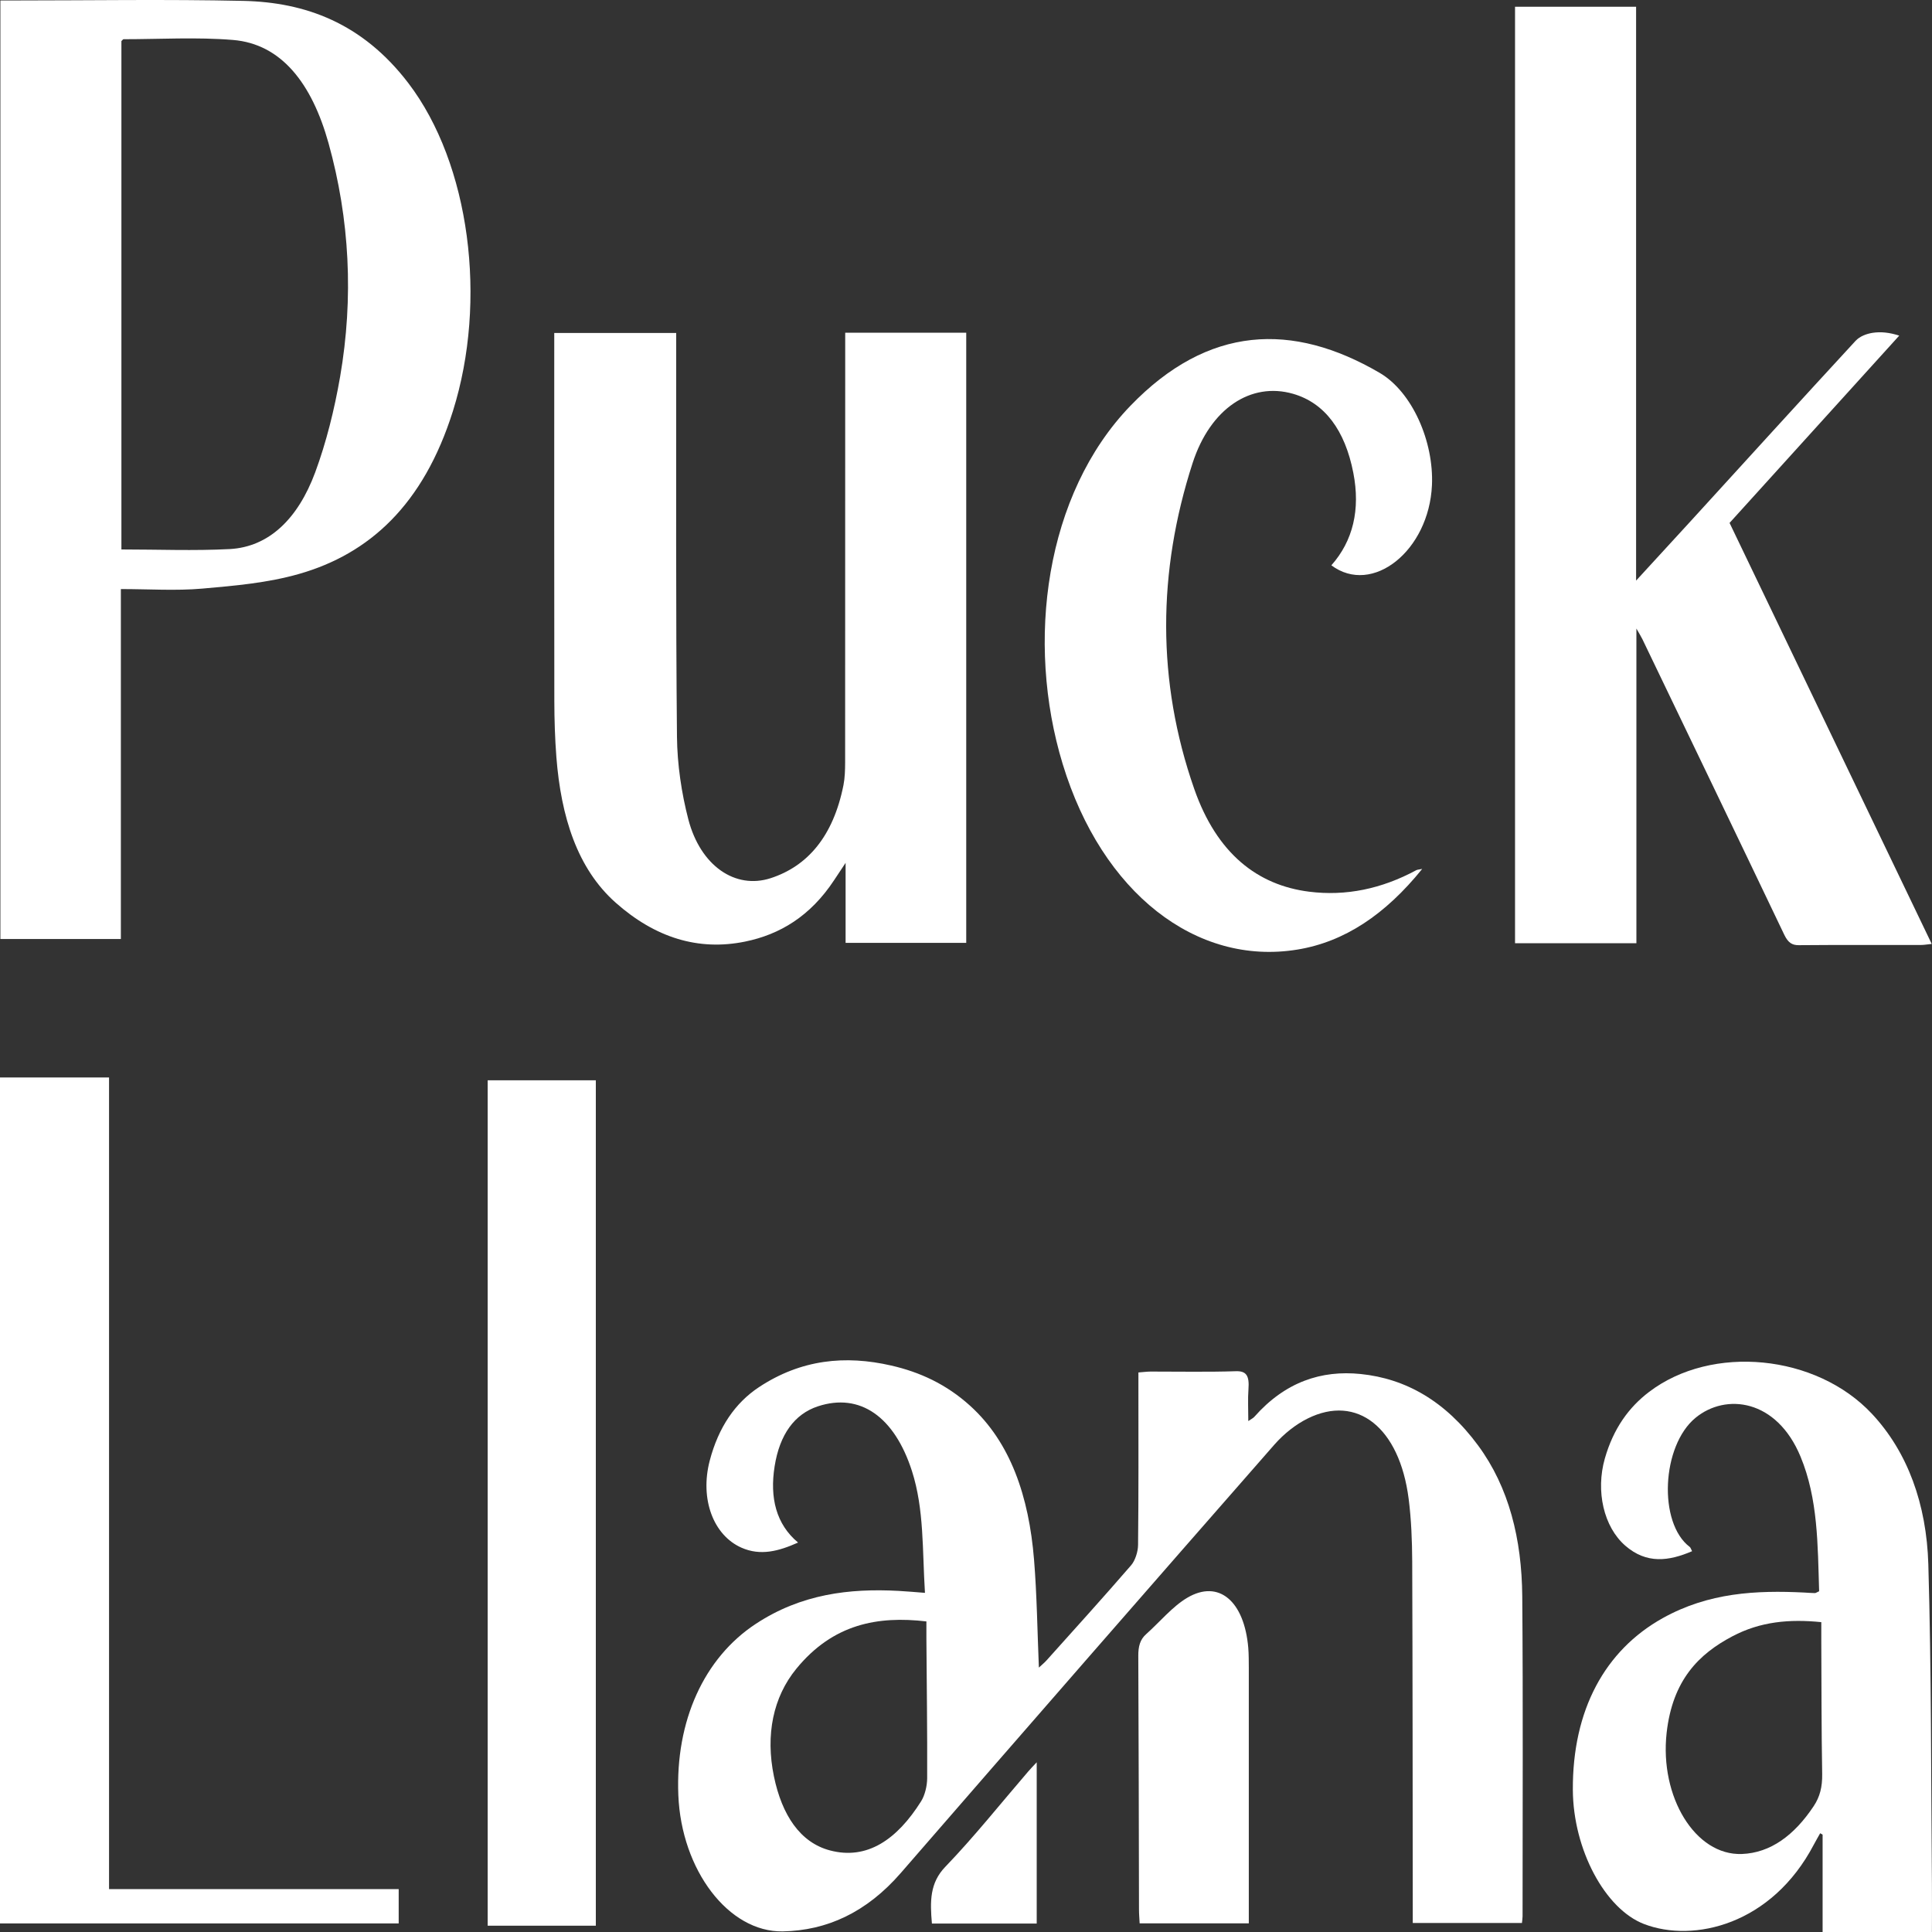 <svg xmlns="http://www.w3.org/2000/svg" width="50" height="50" viewBox="0 0 50 50" fill="none">
  <rect x="0" y="0" width="50" height="50" fill="#333333" stroke="none"/>
  <path d="M3.128 15.245V24.301H0.01V0.012C0.115 0.012 0.213 0.012 0.31 0.012C2.307 0.012 4.304 -0.021 6.301 0.023C7.891 0.059 9.375 0.588 10.568 2.151C12.164 4.243 12.619 7.783 11.722 10.637C10.958 13.069 9.552 14.334 7.744 14.852C6.924 15.087 6.075 15.159 5.235 15.233C4.549 15.293 3.858 15.245 3.127 15.245H3.128ZM3.142 14.22C4.096 14.22 5.021 14.258 5.944 14.21C6.955 14.156 7.709 13.433 8.157 12.225C8.444 11.449 8.655 10.599 8.802 9.75C9.155 7.705 9.05 5.673 8.503 3.707C8.07 2.155 7.28 1.136 6.028 1.034C5.087 0.957 4.141 1.015 3.197 1.015C3.183 1.015 3.168 1.04 3.142 1.063V14.221L3.142 14.22Z" fill="white"/>
  <path d="M23.938 41.225C23.868 40.113 23.919 39.062 23.602 38.073C23.15 36.663 22.256 36.036 21.166 36.396C20.561 36.596 20.177 37.125 20.047 37.949C19.918 38.763 20.086 39.448 20.654 39.921C20.153 40.145 19.683 40.272 19.189 40.054C18.461 39.732 18.109 38.795 18.367 37.804C18.595 36.931 19.032 36.304 19.638 35.902C20.732 35.178 21.88 35.068 23.064 35.34C23.799 35.508 24.491 35.821 25.113 36.387C26.151 37.33 26.628 38.726 26.761 40.365C26.835 41.275 26.846 42.194 26.886 43.157C26.961 43.087 27.028 43.034 27.086 42.969C27.818 42.153 28.553 41.342 29.274 40.508C29.374 40.393 29.452 40.162 29.453 39.983C29.468 38.653 29.462 37.324 29.462 35.994C29.462 35.847 29.462 35.701 29.462 35.519C29.586 35.51 29.682 35.497 29.778 35.496C30.513 35.495 31.249 35.511 31.984 35.487C32.253 35.478 32.337 35.6 32.31 35.952C32.291 36.209 32.306 36.471 32.306 36.777C32.378 36.727 32.427 36.706 32.463 36.666C33.264 35.76 34.201 35.456 35.212 35.559C36.381 35.678 37.407 36.26 38.253 37.408C39.051 38.49 39.384 39.828 39.396 41.316C39.418 44.076 39.404 46.836 39.404 49.595C39.404 49.643 39.395 49.691 39.388 49.767H36.562C36.562 49.617 36.562 49.472 36.562 49.327C36.559 46.356 36.559 43.386 36.548 40.414C36.545 39.87 36.524 39.318 36.455 38.783C36.218 36.948 35.124 36.076 33.844 36.71C33.535 36.863 33.231 37.102 32.979 37.389C29.751 41.073 26.529 44.767 23.313 48.472C22.424 49.496 21.399 49.962 20.257 49.984C18.856 50.009 17.633 48.399 17.555 46.454C17.479 44.54 18.218 42.907 19.562 42.024C20.733 41.254 21.979 41.103 23.253 41.172C23.468 41.183 23.682 41.204 23.939 41.223L23.938 41.225ZM23.974 41.962C22.72 41.816 21.561 42.024 20.61 43.186C20.007 43.922 19.808 44.897 20.029 45.972C20.237 46.978 20.711 47.685 21.477 47.888C22.444 48.145 23.217 47.603 23.837 46.619C23.933 46.468 23.994 46.224 23.995 46.023C24 44.817 23.984 43.611 23.975 42.405C23.974 42.271 23.975 42.137 23.975 41.962H23.974Z" fill="white"/>
  <path d="M39.209 0.175H42.342V15.026C42.844 14.479 43.296 13.989 43.747 13.495C45.17 11.936 46.591 10.372 48.02 8.823C48.136 8.698 48.309 8.639 48.46 8.614C48.68 8.58 48.906 8.606 49.152 8.686C47.697 10.292 46.242 11.898 44.761 13.533C46.504 17.163 48.237 20.772 49.993 24.429C49.867 24.442 49.789 24.456 49.711 24.456C48.658 24.457 47.605 24.452 46.552 24.461C46.38 24.463 46.276 24.397 46.177 24.192C44.958 21.638 43.73 19.091 42.505 16.542C42.471 16.474 42.432 16.411 42.35 16.267V24.41H39.209V0.175Z" fill="white"/>
  <path d="M21.874 8.61H25.006V24.401H21.884V22.331C21.753 22.529 21.67 22.651 21.59 22.774C20.971 23.715 20.179 24.185 19.284 24.368C18.074 24.616 16.955 24.268 15.932 23.36C14.941 22.479 14.52 21.143 14.399 19.593C14.362 19.112 14.347 18.625 14.346 18.142C14.341 15.121 14.344 12.099 14.344 9.078V8.617H17.5C17.5 8.791 17.5 8.949 17.5 9.107C17.502 12.426 17.488 15.746 17.52 19.065C17.527 19.782 17.638 20.528 17.814 21.205C18.128 22.409 19.029 23.024 19.945 22.727C20.897 22.417 21.564 21.649 21.829 20.318C21.866 20.13 21.871 19.926 21.872 19.729C21.874 16.198 21.874 12.668 21.874 9.136C21.874 8.977 21.874 8.817 21.874 8.61V8.61Z" fill="white"/>
  <path d="M47.079 41.183C47.042 39.976 47.051 38.791 46.598 37.698C45.978 36.202 44.661 36.051 43.882 36.691C42.998 37.415 42.909 39.417 43.732 40.036C43.752 40.051 43.763 40.091 43.791 40.145C43.19 40.403 42.613 40.482 42.061 40.001C41.505 39.517 41.292 38.592 41.533 37.746C41.755 36.971 42.152 36.422 42.679 36.022C44.301 34.787 47.003 35.044 48.448 36.592C49.37 37.579 49.859 38.927 49.905 40.484C49.986 43.239 49.973 45.999 49.998 48.758C50.002 49.165 49.998 49.572 49.998 50H47.169V47.481C47.148 47.469 47.127 47.456 47.106 47.444C47.052 47.541 46.995 47.637 46.943 47.736C45.855 49.813 43.83 50.286 42.548 49.794C41.538 49.406 40.713 47.865 40.705 46.319C40.695 44.261 41.531 42.713 43.033 41.876C44.22 41.215 45.449 41.153 46.697 41.215C46.787 41.22 46.878 41.228 46.968 41.229C46.993 41.229 47.019 41.208 47.078 41.182L47.079 41.183ZM47.135 41.981C46.313 41.898 45.559 41.964 44.833 42.348C43.971 42.803 43.285 43.475 43.132 44.849C42.949 46.5 43.872 48.027 45.081 47.981C45.82 47.953 46.435 47.498 46.936 46.746C47.1 46.501 47.163 46.245 47.158 45.911C47.138 44.769 47.141 43.626 47.135 42.483C47.135 42.324 47.135 42.166 47.135 41.981Z" fill="white"/>
  <path d="M10.318 48.89V49.778H0V27.885H2.822V48.89H10.318Z" fill="white"/>
  <path d="M34.456 14.63C35.017 13.997 35.209 13.188 35.024 12.238C34.81 11.136 34.284 10.428 33.466 10.192C32.377 9.878 31.323 10.565 30.863 11.989C29.957 14.792 29.933 17.632 30.907 20.418C31.495 22.1 32.553 22.91 33.881 23.077C34.833 23.197 35.759 23.003 36.652 22.521C36.683 22.505 36.719 22.506 36.806 22.488C35.853 23.668 34.795 24.378 33.57 24.576C30.961 25 28.519 23.112 27.502 19.772C26.538 16.608 27.05 12.787 29.255 10.502C31.268 8.415 33.449 8.333 35.703 9.648C36.553 10.145 37.109 11.432 37.059 12.556C36.983 14.252 35.516 15.424 34.455 14.63H34.456Z" fill="white"/>
  <path d="M15.42 49.837H12.621V27.958H15.42V49.837Z" fill="white"/>
  <path d="M32.319 49.776H29.494C29.488 49.656 29.477 49.538 29.477 49.419C29.472 47.231 29.47 45.043 29.459 42.855C29.457 42.605 29.508 42.429 29.66 42.294C30.015 41.977 30.343 41.576 30.726 41.35C31.543 40.868 32.202 41.438 32.305 42.643C32.319 42.816 32.318 42.991 32.319 43.165C32.32 45.216 32.319 47.267 32.319 49.319C32.319 49.464 32.319 49.61 32.319 49.777L32.319 49.776Z" fill="white"/>
  <path d="M26.83 49.781H24.118C24.067 49.206 24.062 48.73 24.465 48.312C25.208 47.541 25.898 46.673 26.61 45.846C26.671 45.775 26.736 45.709 26.83 45.608V49.781Z" fill="white"/>
</svg> 